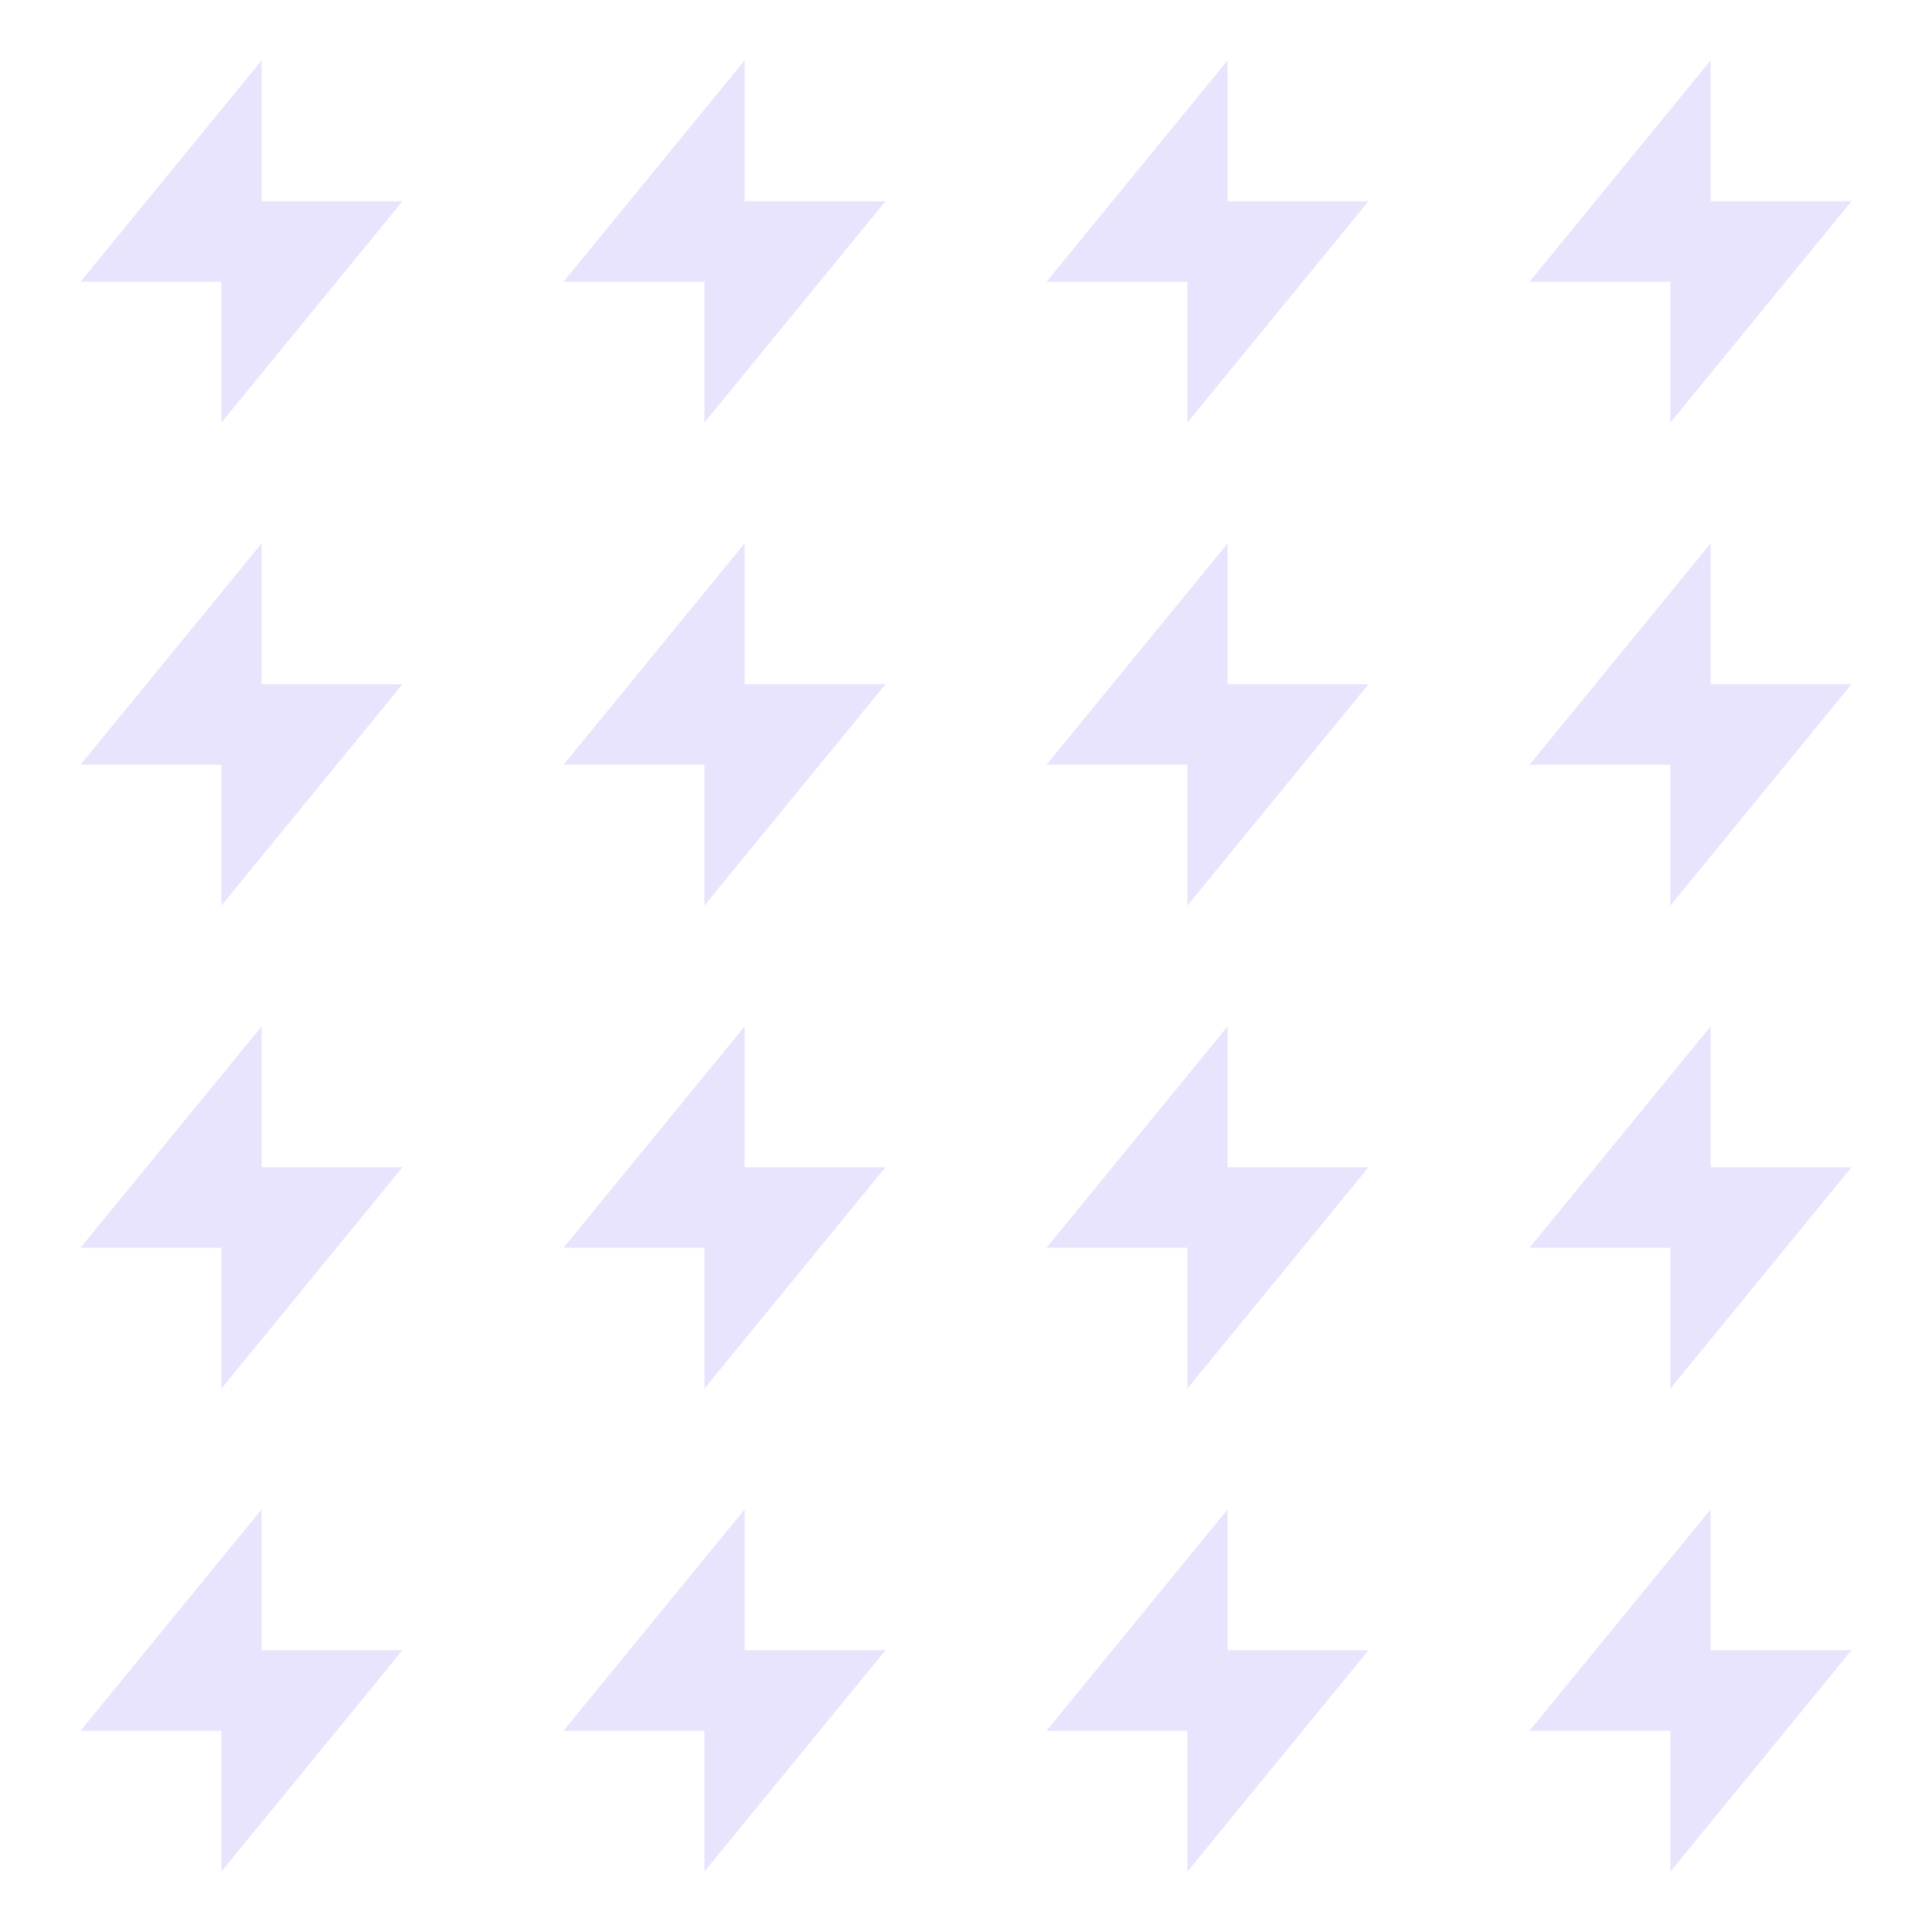 <svg width="496" height="496" viewBox="0 0 496 496" fill="none" xmlns="http://www.w3.org/2000/svg">
<g style="mix-blend-mode:color-dodge">
<g style="mix-blend-mode:screen">
<g style="mix-blend-mode:overlay" opacity="0.4">
<path d="M67.167 51.667V15.5L20.667 72.333H56.833V108.5L103.333 51.667L67.167 51.667Z" fill="#C7BBFB"/>
</g>
</g>
<g style="mix-blend-mode:screen">
<g style="mix-blend-mode:overlay" opacity="0.4">
<path d="M191.167 51.667V15.5L144.667 72.333H180.833V108.5L227.333 51.667L191.167 51.667Z" fill="#C7BBFB"/>
</g>
</g>
<g style="mix-blend-mode:screen">
<g style="mix-blend-mode:overlay" opacity="0.4">
<path d="M315.167 51.667V15.5L268.667 72.333H304.833V108.5L351.333 51.667L315.167 51.667Z" fill="#C7BBFB"/>
</g>
</g>
<g style="mix-blend-mode:screen">
<g style="mix-blend-mode:overlay" opacity="0.4">
<path d="M439.167 51.667V15.5L392.667 72.333H428.833V108.5L475.333 51.667L439.167 51.667Z" fill="#C7BBFB"/>
</g>
</g>
</g>
<g style="mix-blend-mode:color-dodge">
<g style="mix-blend-mode:screen">
<g style="mix-blend-mode:overlay" opacity="0.4">
<path d="M67.167 175.667V139.5L20.667 196.333H56.833V232.5L103.333 175.667L67.167 175.667Z" fill="#C7BBFB"/>
</g>
</g>
<g style="mix-blend-mode:screen">
<g style="mix-blend-mode:overlay" opacity="0.4">
<path d="M191.167 175.667V139.5L144.667 196.333H180.833V232.5L227.333 175.667L191.167 175.667Z" fill="#C7BBFB"/>
</g>
</g>
<g style="mix-blend-mode:screen">
<g style="mix-blend-mode:overlay" opacity="0.4">
<path d="M315.167 175.667V139.5L268.667 196.333H304.833V232.5L351.333 175.667L315.167 175.667Z" fill="#C7BBFB"/>
</g>
</g>
<g style="mix-blend-mode:screen">
<g style="mix-blend-mode:overlay" opacity="0.4">
<path d="M439.167 175.667V139.5L392.667 196.333H428.833V232.5L475.333 175.667L439.167 175.667Z" fill="#C7BBFB"/>
</g>
</g>
</g>
<g style="mix-blend-mode:color-dodge">
<g style="mix-blend-mode:screen">
<g style="mix-blend-mode:overlay" opacity="0.4">
<path d="M67.167 299.667V263.5L20.667 320.333H56.833V356.5L103.333 299.667L67.167 299.667Z" fill="#C7BBFB"/>
</g>
</g>
<g style="mix-blend-mode:screen">
<g style="mix-blend-mode:overlay" opacity="0.4">
<path d="M191.167 299.667V263.5L144.667 320.333H180.833V356.5L227.333 299.667L191.167 299.667Z" fill="#C7BBFB"/>
</g>
</g>
<g style="mix-blend-mode:screen">
<g style="mix-blend-mode:overlay" opacity="0.4">
<path d="M315.167 299.667V263.5L268.667 320.333H304.833V356.5L351.333 299.667L315.167 299.667Z" fill="#C7BBFB"/>
</g>
</g>
<g style="mix-blend-mode:screen">
<g style="mix-blend-mode:overlay" opacity="0.4">
<path d="M439.167 299.667V263.5L392.667 320.333H428.833V356.5L475.333 299.667L439.167 299.667Z" fill="#C7BBFB"/>
</g>
</g>
</g>
<g style="mix-blend-mode:color-dodge">
<g style="mix-blend-mode:screen">
<g style="mix-blend-mode:overlay" opacity="0.4">
<path d="M67.167 423.667V387.5L20.667 444.333H56.833V480.5L103.333 423.667L67.167 423.667Z" fill="#C7BBFB"/>
</g>
</g>
<g style="mix-blend-mode:screen">
<g style="mix-blend-mode:overlay" opacity="0.4">
<path d="M191.167 423.667V387.5L144.667 444.333H180.833V480.5L227.333 423.667L191.167 423.667Z" fill="#C7BBFB"/>
</g>
</g>
<g style="mix-blend-mode:screen">
<g style="mix-blend-mode:overlay" opacity="0.4">
<path d="M315.167 423.667V387.5L268.667 444.333H304.833V480.5L351.333 423.667L315.167 423.667Z" fill="#C7BBFB"/>
</g>
</g>
<g style="mix-blend-mode:screen">
<g style="mix-blend-mode:overlay" opacity="0.4">
<path d="M439.167 423.667V387.5L392.667 444.333H428.833V480.5L475.333 423.667L439.167 423.667Z" fill="#C7BBFB"/>
</g>
</g>
</g>
</svg>

